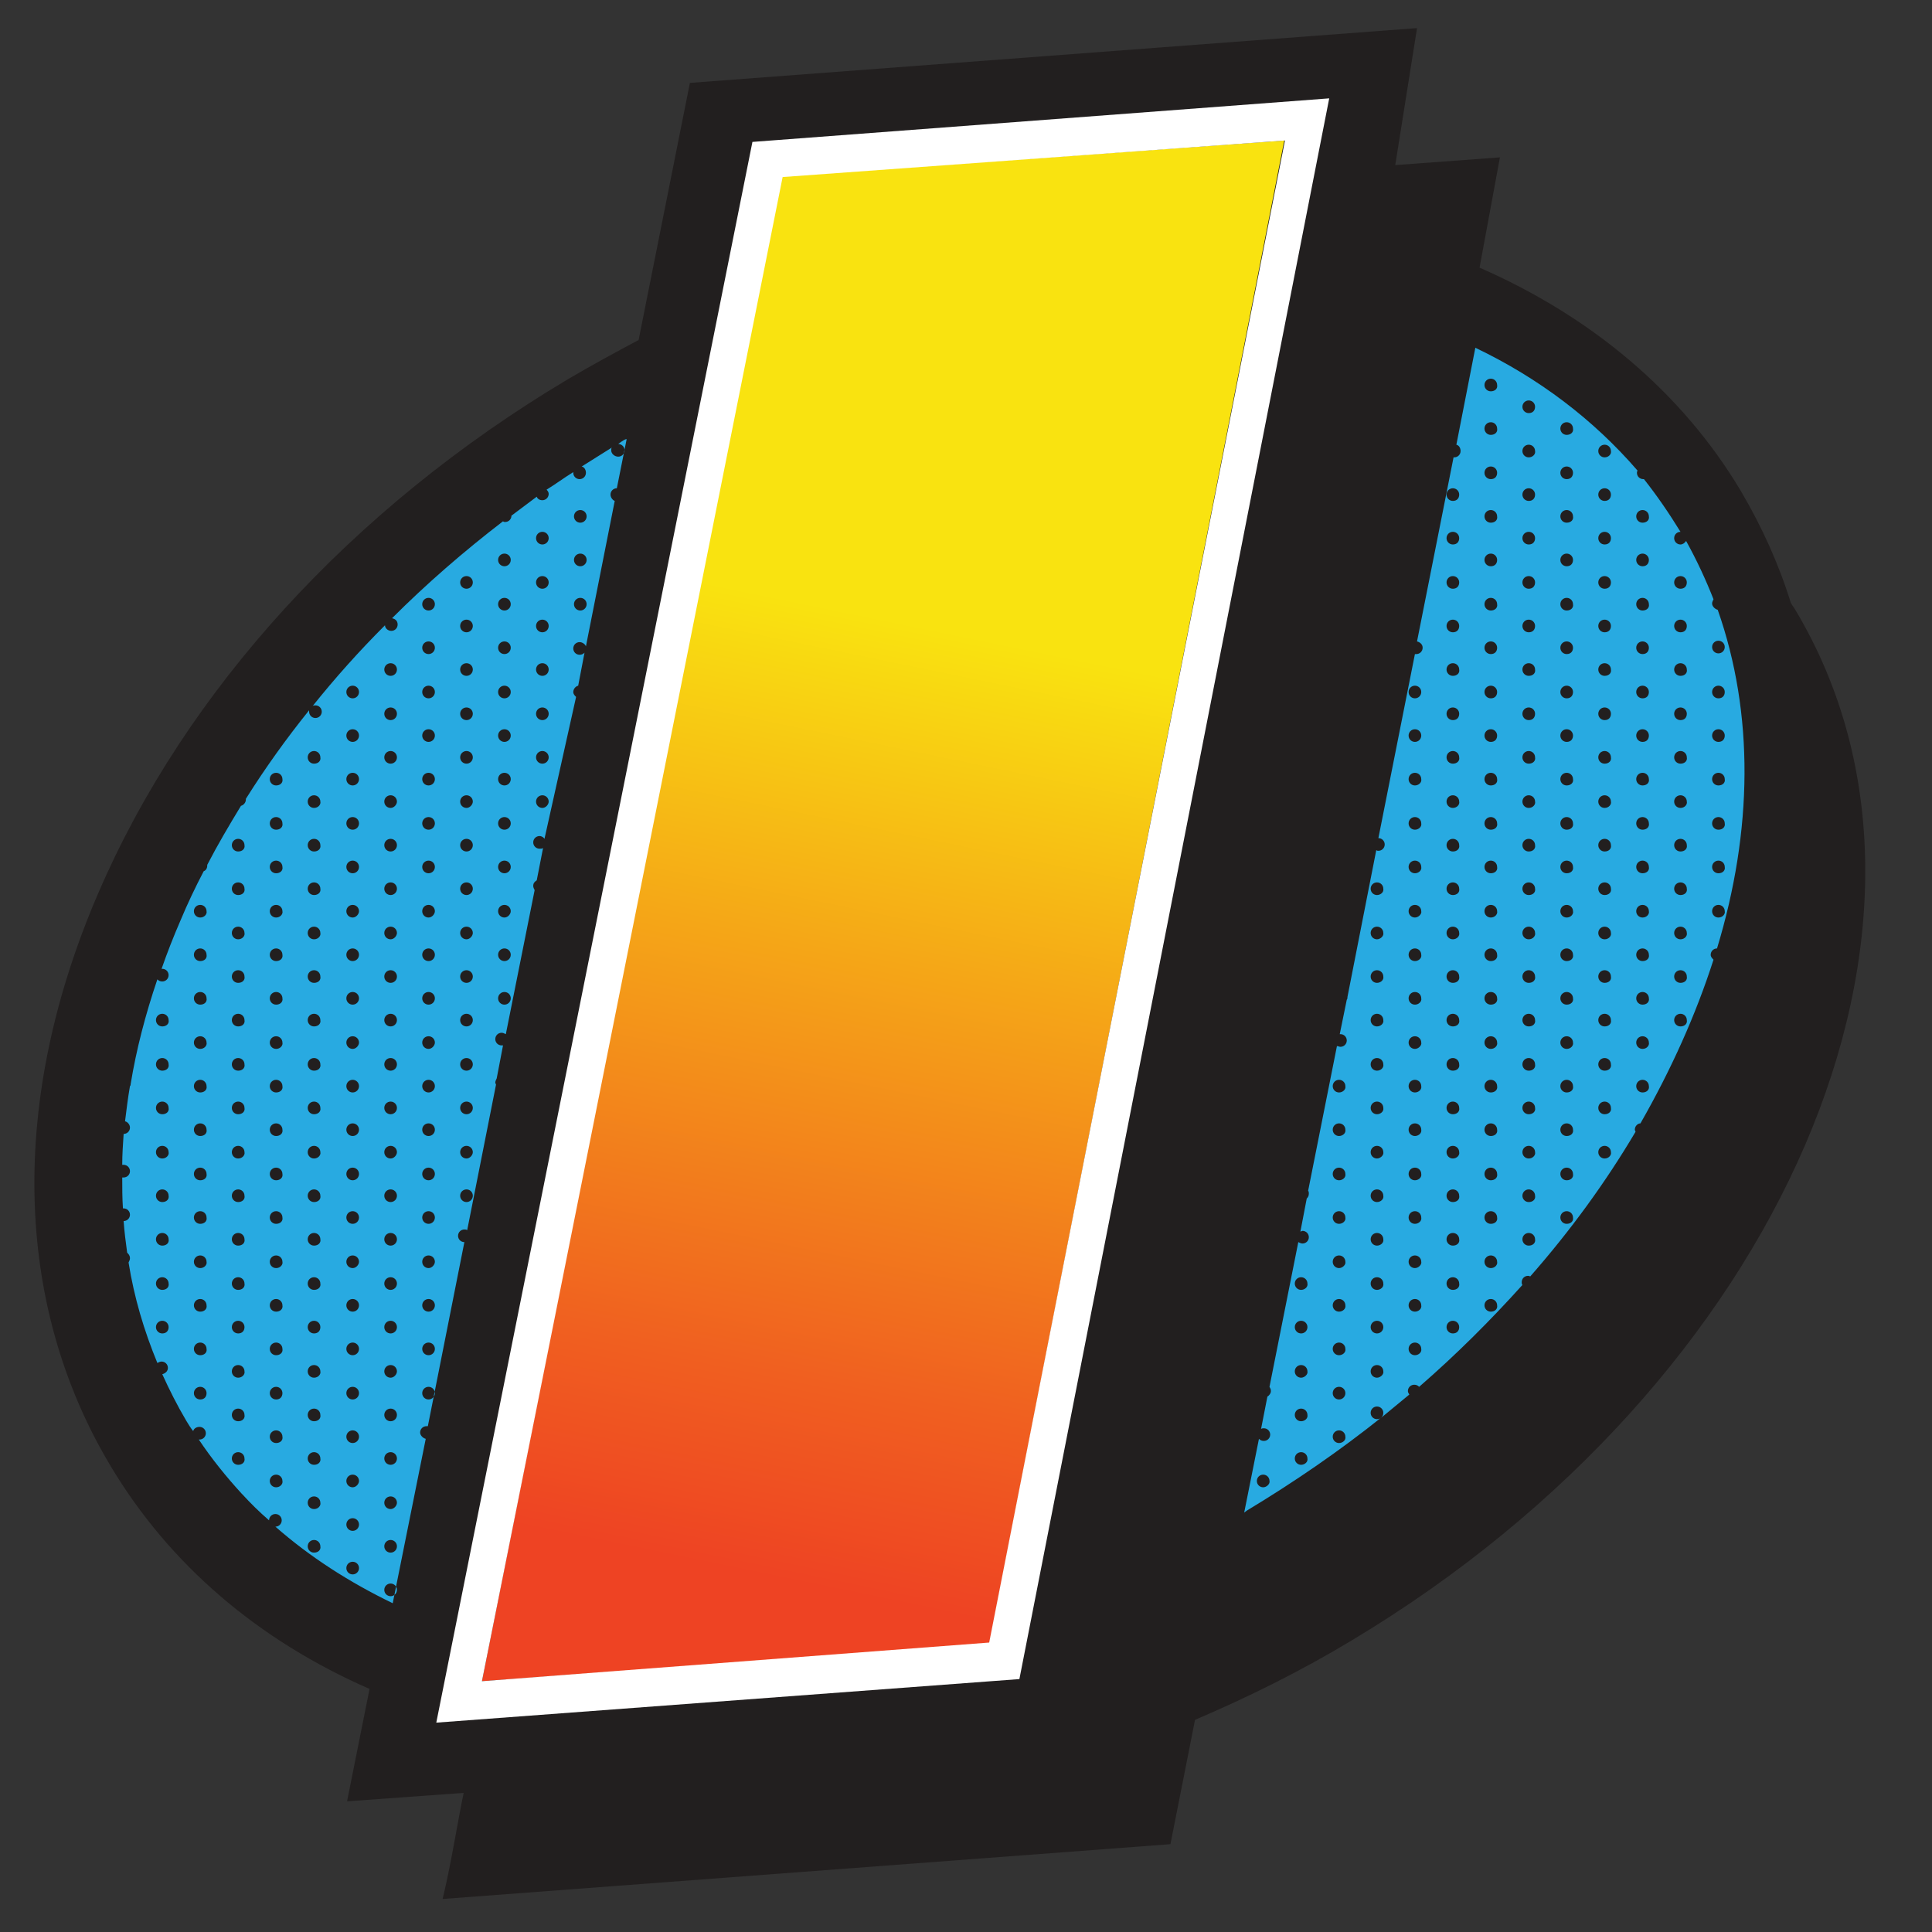 <?xml version="1.0" encoding="utf-8"?>
<!-- Generator: Adobe Illustrator 25.2.3, SVG Export Plug-In . SVG Version: 6.00 Build 0)  -->
<svg version="1.1" id="Layer_1" xmlns="http://www.w3.org/2000/svg" xmlns:xlink="http://www.w3.org/1999/xlink" x="0px" y="0px"
	 viewBox="0 0 275 275" style="enable-background:new 0 0 275 275;" xml:space="preserve">
<rect x="0" y="0" width="275" height="275" fill="#333333" stroke="none"/>
<style type="text/css">
	.st0{fill:#E82329;}
	.st1{fill:#221F1F;}
	.st2{fill:url(#SVGID_1_);}
	.st3{fill:#FFFFFF;}
	.st4{fill:#28AAE1;}
</style>
<g>
	<path class="st1" d="M255.6,86.9c-0.2-0.4-0.5-0.7-0.7-1.1c-1.7-5.5-4.1-10.8-7.1-15.9c-8.4-14.1-21.4-24.9-37.2-31.8l2.9-15.7
		l-14.9,1.1l3.1-19.5L98.2,11.8l-7.3,36.6c-3.4,1.8-6.7,3.6-10.1,5.6C50.1,72.3,26.4,98.3,14,127.1c-12.7,29.4-12.1,58.4,1.7,81.5
		c8.4,14.1,21.1,24.9,36.9,31.8l-3.2,16l16.6-1.2c-0.9,4.3-1.8,10.2-3,15.1l103.6-7.8l3.5-17.7c7.5-3.2,15-6.9,22.3-11.3
		C253.8,196.7,282,131.2,255.6,86.9z"/>
	<g>
		<linearGradient id="SVGID_1_" gradientUnits="userSpaceOnUse" x1="146.969" y1="28.131" x2="105.544" y2="229.422">
			<stop  offset="0.306" style="stop-color:#F9E310"/>
			<stop  offset="0.536" style="stop-color:#F5A717"/>
			<stop  offset="0.834" style="stop-color:#F05F20"/>
			<stop  offset="0.973" style="stop-color:#EE4323"/>
		</linearGradient>
		<path class="st2" d="M111.3,25.1C99,86.7,81,176.9,68.6,239.3l72.2-5.2c12.7-64.9,29.4-149.7,42-214.1L111.3,25.1z"/>
	</g>
	<path class="st3" d="M107.1,20.2l-45,225l83-6.2l44.1-225L107.1,20.2z M140.8,233.8c0,0-72.2,5.5-72.2,5.5
		c8.8-43.8,37.3-186.6,42.8-214.1l71.5-5.2C179.4,37.7,143.7,218.9,140.8,233.8z"/>
	<path class="st4" d="M244.5,86.8c-0.4-0.1-0.8-0.5-0.8-0.9c0-0.2,0.1-0.4,0.2-0.6c-1.1-2.8-2.4-5.6-3.9-8.3
		c-0.2,0.3-0.5,0.5-0.8,0.5c-0.5,0-0.9-0.4-0.9-0.9c0-0.5,0.4-0.9,0.9-0.9c0,0,0,0,0,0c-1.6-2.6-3.3-5.1-5.2-7.5c0,0-0.1,0-0.1,0
		c-0.5,0-0.9-0.4-0.9-0.9c0-0.1,0-0.2,0.1-0.3c-6.3-7.3-14.1-13.2-23.1-17.5l-2.7,13.8c0.4,0.1,0.6,0.5,0.6,0.9
		c0,0.5-0.4,0.9-0.9,0.9c0,0,0,0-0.1,0l-5.2,26.2c0.4,0.1,0.8,0.4,0.8,0.9c0,0.5-0.4,0.9-0.9,0.9c-0.1,0-0.1,0-0.2,0l-5.2,26.2
		c0.5,0,0.9,0.4,0.9,0.9c0,0.5-0.4,0.9-0.9,0.9c-0.1,0-0.2,0-0.3-0.1l-4.1,20.9c0,0,0,0,0,0c0,0.1,0,0.3-0.1,0.4l-1,4.9
		c0,0,0.1,0,0.1,0c0.5,0,0.9,0.4,0.9,0.9c0,0.5-0.4,0.9-0.9,0.9c-0.2,0-0.3-0.1-0.5-0.1l-4.1,20.6c0.1,0.1,0.1,0.2,0.1,0.4
		c0,0.3-0.1,0.5-0.3,0.7l-0.9,4.7c0.1,0,0.2-0.1,0.3-0.1c0.5,0,0.9,0.4,0.9,0.9c0,0.5-0.4,0.9-0.9,0.9c-0.2,0-0.4-0.1-0.6-0.2
		l-4.1,20.6c0.1,0.2,0.2,0.3,0.2,0.6c0,0.3-0.2,0.6-0.5,0.8l-0.9,4.6c0.1-0.1,0.3-0.1,0.4-0.1c0.5,0,0.9,0.4,0.9,0.9
		c0,0.5-0.4,0.9-0.9,0.9c-0.3,0-0.5-0.1-0.7-0.3l-2.1,10.5c0.1-0.1,0.3-0.2,0.4-0.3c6.8-4.1,13.2-8.5,19.2-13.3
		c-0.2,0.2-0.4,0.3-0.7,0.3c-0.5,0-0.9-0.4-0.9-0.9c0-0.5,0.4-0.9,0.9-0.9c0.5,0,0.9,0.4,0.9,0.9c0,0.3-0.1,0.5-0.3,0.7
		c1.3-1.1,2.7-2.2,4-3.3c-0.1-0.2-0.2-0.3-0.2-0.5c0-0.5,0.4-0.9,0.9-0.9c0.3,0,0.5,0.1,0.7,0.3c5.3-4.6,10.2-9.5,14.7-14.5
		c-0.1-0.1-0.1-0.3-0.1-0.4c0-0.5,0.4-0.9,0.9-0.9c0.1,0,0.2,0,0.3,0.1c5.8-6.6,10.8-13.5,15-20.6c0-0.1-0.1-0.2-0.1-0.3
		c0-0.5,0.4-0.9,0.8-0.9c4.4-7.7,7.9-15.5,10.4-23.3c-0.2-0.2-0.4-0.4-0.4-0.7c0-0.5,0.4-0.9,0.9-0.9
		C249.5,118.2,249.7,101.6,244.5,86.8z M179.8,211.7c-0.5,0-0.9-0.4-0.9-0.9c0-0.5,0.4-0.9,0.9-0.9c0.5,0,0.9,0.4,0.9,0.9
		C180.8,211.2,180.3,211.7,179.8,211.7z M185.2,208.5c-0.5,0-0.9-0.4-0.9-0.9c0-0.5,0.4-0.9,0.9-0.9c0.5,0,0.9,0.4,0.9,0.9
		C186.2,208.1,185.7,208.5,185.2,208.5z M185.2,202.3c-0.5,0-0.9-0.4-0.9-0.9c0-0.5,0.4-0.9,0.9-0.9c0.5,0,0.9,0.4,0.9,0.9
		C186.2,201.9,185.7,202.3,185.2,202.3z M185.2,196.1c-0.5,0-0.9-0.4-0.9-0.9c0-0.5,0.4-0.9,0.9-0.9c0.5,0,0.9,0.4,0.9,0.9
		C186.2,195.6,185.7,196.1,185.2,196.1z M185.2,189.8c-0.5,0-0.9-0.4-0.9-0.9s0.4-0.9,0.9-0.9c0.5,0,0.9,0.4,0.9,0.9
		S185.7,189.8,185.2,189.8z M185.2,183.6c-0.5,0-0.9-0.4-0.9-0.9c0-0.5,0.4-0.9,0.9-0.9c0.5,0,0.9,0.4,0.9,0.9
		C186.2,183.2,185.7,183.6,185.2,183.6z M190.6,205.4c-0.5,0-0.9-0.4-0.9-0.9c0-0.5,0.4-0.9,0.9-0.9c0.5,0,0.9,0.4,0.9,0.9
		C191.6,205,191.1,205.4,190.6,205.4z M190.6,199.2c-0.5,0-0.9-0.4-0.9-0.9s0.4-0.9,0.9-0.9c0.5,0,0.9,0.4,0.9,0.9
		S191.1,199.2,190.6,199.2z M190.6,192.9c-0.5,0-0.9-0.4-0.9-0.9c0-0.5,0.4-0.9,0.9-0.9c0.5,0,0.9,0.4,0.9,0.9
		C191.6,192.5,191.1,192.9,190.6,192.9z M190.6,186.7c-0.5,0-0.9-0.4-0.9-0.9c0-0.5,0.4-0.9,0.9-0.9c0.5,0,0.9,0.4,0.9,0.9
		C191.6,186.3,191.1,186.7,190.6,186.7z M190.6,180.5c-0.5,0-0.9-0.4-0.9-0.9c0-0.5,0.4-0.9,0.9-0.9c0.5,0,0.9,0.4,0.9,0.9
		C191.6,180,191.1,180.5,190.6,180.5z M190.6,174.2c-0.5,0-0.9-0.4-0.9-0.9c0-0.5,0.4-0.9,0.9-0.9c0.5,0,0.9,0.4,0.9,0.9
		C191.6,173.8,191.1,174.2,190.6,174.2z M190.6,168c-0.5,0-0.9-0.4-0.9-0.9c0-0.5,0.4-0.9,0.9-0.9c0.5,0,0.9,0.4,0.9,0.9
		C191.6,167.6,191.1,168,190.6,168z M190.6,161.7c-0.5,0-0.9-0.4-0.9-0.9c0-0.5,0.4-0.9,0.9-0.9c0.5,0,0.9,0.4,0.9,0.9
		C191.6,161.3,191.1,161.7,190.6,161.7z M190.6,155.5c-0.5,0-0.9-0.4-0.9-0.9c0-0.5,0.4-0.9,0.9-0.9c0.5,0,0.9,0.4,0.9,0.9
		C191.6,155.1,191.1,155.5,190.6,155.5z M196,196.1c-0.5,0-0.9-0.4-0.9-0.9c0-0.5,0.4-0.9,0.9-0.9c0.5,0,0.9,0.4,0.9,0.9
		C197,195.6,196.5,196.1,196,196.1z M196,189.8c-0.5,0-0.9-0.4-0.9-0.9s0.4-0.9,0.9-0.9c0.5,0,0.9,0.4,0.9,0.9
		S196.5,189.8,196,189.8z M196,183.6c-0.5,0-0.9-0.4-0.9-0.9c0-0.5,0.4-0.9,0.9-0.9c0.5,0,0.9,0.4,0.9,0.9
		C197,183.2,196.5,183.6,196,183.6z M196,177.3c-0.5,0-0.9-0.4-0.9-0.9c0-0.5,0.4-0.9,0.9-0.9c0.5,0,0.9,0.4,0.9,0.9
		C197,176.9,196.5,177.3,196,177.3z M196,171.1c-0.5,0-0.9-0.4-0.9-0.9c0-0.5,0.4-0.9,0.9-0.9c0.5,0,0.9,0.4,0.9,0.9
		C197,170.7,196.5,171.1,196,171.1z M196,164.9c-0.5,0-0.9-0.4-0.9-0.9c0-0.5,0.4-0.9,0.9-0.9c0.5,0,0.9,0.4,0.9,0.9
		C197,164.4,196.5,164.9,196,164.9z M196,158.6c-0.5,0-0.9-0.4-0.9-0.9c0-0.5,0.4-0.9,0.9-0.9c0.5,0,0.9,0.4,0.9,0.9
		C197,158.2,196.5,158.6,196,158.6z M196,152.4c-0.5,0-0.9-0.4-0.9-0.9c0-0.5,0.4-0.9,0.9-0.9c0.5,0,0.9,0.4,0.9,0.9
		C197,152,196.5,152.4,196,152.4z M196,146.1c-0.5,0-0.9-0.4-0.9-0.9c0-0.5,0.4-0.9,0.9-0.9c0.5,0,0.9,0.4,0.9,0.9
		C197,145.7,196.5,146.1,196,146.1z M196,139.9c-0.5,0-0.9-0.4-0.9-0.9c0-0.5,0.4-0.9,0.9-0.9c0.5,0,0.9,0.4,0.9,0.9
		C197,139.5,196.5,139.9,196,139.9z M196,133.7c-0.5,0-0.9-0.4-0.9-0.9c0-0.5,0.4-0.9,0.9-0.9c0.5,0,0.9,0.4,0.9,0.9
		C197,133.2,196.5,133.7,196,133.7z M196,127.4c-0.5,0-0.9-0.4-0.9-0.9c0-0.5,0.4-0.9,0.9-0.9c0.5,0,0.9,0.4,0.9,0.9
		C197,127,196.5,127.4,196,127.4z M201.4,192.9c-0.5,0-0.9-0.4-0.9-0.9c0-0.5,0.4-0.9,0.9-0.9c0.5,0,0.9,0.4,0.9,0.9
		C202.4,192.5,201.9,192.9,201.4,192.9z M201.4,186.7c-0.5,0-0.9-0.4-0.9-0.9c0-0.5,0.4-0.9,0.9-0.9c0.5,0,0.9,0.4,0.9,0.9
		C202.4,186.3,201.9,186.7,201.4,186.7z M201.4,180.5c-0.5,0-0.9-0.4-0.9-0.9c0-0.5,0.4-0.9,0.9-0.9c0.5,0,0.9,0.4,0.9,0.9
		C202.4,180,201.9,180.5,201.4,180.5z M201.4,174.2c-0.5,0-0.9-0.4-0.9-0.9c0-0.5,0.4-0.9,0.9-0.9c0.5,0,0.9,0.4,0.9,0.9
		C202.4,173.8,201.9,174.2,201.4,174.2z M201.4,168c-0.5,0-0.9-0.4-0.9-0.9c0-0.5,0.4-0.9,0.9-0.9c0.5,0,0.9,0.4,0.9,0.9
		C202.4,167.6,201.9,168,201.4,168z M201.4,161.7c-0.5,0-0.9-0.4-0.9-0.9c0-0.5,0.4-0.9,0.9-0.9c0.5,0,0.9,0.4,0.9,0.9
		C202.4,161.3,201.9,161.7,201.4,161.7z M201.4,155.5c-0.5,0-0.9-0.4-0.9-0.9c0-0.5,0.4-0.9,0.9-0.9c0.5,0,0.9,0.4,0.9,0.9
		C202.4,155.1,201.9,155.5,201.4,155.5z M201.4,149.3c-0.5,0-0.9-0.4-0.9-0.9c0-0.5,0.4-0.9,0.9-0.9c0.5,0,0.9,0.4,0.9,0.9
		C202.4,148.8,201.9,149.3,201.4,149.3z M201.4,143c-0.5,0-0.9-0.4-0.9-0.9c0-0.5,0.4-0.9,0.9-0.9c0.5,0,0.9,0.4,0.9,0.9
		C202.4,142.6,201.9,143,201.4,143z M201.4,136.8c-0.5,0-0.9-0.4-0.9-0.9c0-0.5,0.4-0.9,0.9-0.9c0.5,0,0.9,0.4,0.9,0.9
		C202.4,136.4,201.9,136.8,201.4,136.8z M201.4,130.6c-0.5,0-0.9-0.4-0.9-0.9c0-0.5,0.4-0.9,0.9-0.9c0.5,0,0.9,0.4,0.9,0.9
		C202.4,130.1,201.9,130.6,201.4,130.6z M201.4,124.3c-0.5,0-0.9-0.4-0.9-0.9c0-0.5,0.4-0.9,0.9-0.9c0.5,0,0.9,0.4,0.9,0.9
		C202.4,123.9,201.9,124.3,201.4,124.3z M201.4,118.1c-0.5,0-0.9-0.4-0.9-0.9c0-0.5,0.4-0.9,0.9-0.9c0.5,0,0.9,0.4,0.9,0.9
		C202.4,117.7,201.9,118.1,201.4,118.1z M201.4,111.8c-0.5,0-0.9-0.4-0.9-0.9c0-0.5,0.4-0.9,0.9-0.9c0.5,0,0.9,0.4,0.9,0.9
		C202.4,111.4,201.9,111.8,201.4,111.8z M201.4,105.6c-0.5,0-0.9-0.4-0.9-0.9s0.4-0.9,0.9-0.9c0.5,0,0.9,0.4,0.9,0.9
		S201.9,105.6,201.4,105.6z M201.4,99.4c-0.5,0-0.9-0.4-0.9-0.9s0.4-0.9,0.9-0.9c0.5,0,0.9,0.4,0.9,0.9S201.9,99.4,201.4,99.4z
		 M206.8,189.8c-0.5,0-0.9-0.4-0.9-0.9s0.4-0.9,0.9-0.9c0.5,0,0.9,0.4,0.9,0.9S207.4,189.8,206.8,189.8z M206.8,183.6
		c-0.5,0-0.9-0.4-0.9-0.9c0-0.5,0.4-0.9,0.9-0.9c0.5,0,0.9,0.4,0.9,0.9C207.8,183.2,207.4,183.6,206.8,183.6z M206.8,177.3
		c-0.5,0-0.9-0.4-0.9-0.9c0-0.5,0.4-0.9,0.9-0.9c0.5,0,0.9,0.4,0.9,0.9C207.8,176.9,207.4,177.3,206.8,177.3z M206.8,171.1
		c-0.5,0-0.9-0.4-0.9-0.9c0-0.5,0.4-0.9,0.9-0.9c0.5,0,0.9,0.4,0.9,0.9C207.8,170.7,207.4,171.1,206.8,171.1z M206.8,164.9
		c-0.5,0-0.9-0.4-0.9-0.9c0-0.5,0.4-0.9,0.9-0.9c0.5,0,0.9,0.4,0.9,0.9C207.8,164.4,207.4,164.9,206.8,164.9z M206.8,158.6
		c-0.5,0-0.9-0.4-0.9-0.9c0-0.5,0.4-0.9,0.9-0.9c0.5,0,0.9,0.4,0.9,0.9C207.8,158.2,207.4,158.6,206.8,158.6z M206.8,152.4
		c-0.5,0-0.9-0.4-0.9-0.9c0-0.5,0.4-0.9,0.9-0.9c0.5,0,0.9,0.4,0.9,0.9C207.8,152,207.4,152.4,206.8,152.4z M206.8,146.1
		c-0.5,0-0.9-0.4-0.9-0.9c0-0.5,0.4-0.9,0.9-0.9c0.5,0,0.9,0.4,0.9,0.9C207.8,145.7,207.4,146.1,206.8,146.1z M206.8,139.9
		c-0.5,0-0.9-0.4-0.9-0.9c0-0.5,0.4-0.9,0.9-0.9c0.5,0,0.9,0.4,0.9,0.9C207.8,139.5,207.4,139.9,206.8,139.9z M206.8,133.7
		c-0.5,0-0.9-0.4-0.9-0.9c0-0.5,0.4-0.9,0.9-0.9c0.5,0,0.9,0.4,0.9,0.9C207.8,133.2,207.4,133.7,206.8,133.7z M206.8,127.4
		c-0.5,0-0.9-0.4-0.9-0.9c0-0.5,0.4-0.9,0.9-0.9c0.5,0,0.9,0.4,0.9,0.9C207.8,127,207.4,127.4,206.8,127.4z M206.8,121.2
		c-0.5,0-0.9-0.4-0.9-0.9c0-0.5,0.4-0.9,0.9-0.9c0.5,0,0.9,0.4,0.9,0.9C207.8,120.8,207.4,121.2,206.8,121.2z M206.8,115
		c-0.5,0-0.9-0.4-0.9-0.9c0-0.5,0.4-0.9,0.9-0.9c0.5,0,0.9,0.4,0.9,0.9C207.8,114.5,207.4,115,206.8,115z M206.8,108.7
		c-0.5,0-0.9-0.4-0.9-0.9c0-0.5,0.4-0.9,0.9-0.9c0.5,0,0.9,0.4,0.9,0.9C207.8,108.3,207.4,108.7,206.8,108.7z M206.8,102.5
		c-0.5,0-0.9-0.4-0.9-0.9s0.4-0.9,0.9-0.9c0.5,0,0.9,0.4,0.9,0.9S207.4,102.5,206.8,102.5z M206.8,96.2c-0.5,0-0.9-0.4-0.9-0.9
		c0-0.5,0.4-0.9,0.9-0.9c0.5,0,0.9,0.4,0.9,0.9C207.8,95.8,207.4,96.2,206.8,96.2z M206.8,90c-0.5,0-0.9-0.4-0.9-0.9
		s0.4-0.9,0.9-0.9c0.5,0,0.9,0.4,0.9,0.9S207.4,90,206.8,90z M206.8,83.8c-0.5,0-0.9-0.4-0.9-0.9s0.4-0.9,0.9-0.9
		c0.5,0,0.9,0.4,0.9,0.9S207.4,83.8,206.8,83.8z M206.8,77.5c-0.5,0-0.9-0.4-0.9-0.9s0.4-0.9,0.9-0.9c0.5,0,0.9,0.4,0.9,0.9
		S207.4,77.5,206.8,77.5z M206.8,71.3c-0.5,0-0.9-0.4-0.9-0.9s0.4-0.9,0.9-0.9c0.5,0,0.9,0.4,0.9,0.9S207.4,71.3,206.8,71.3z
		 M212.2,186.7c-0.5,0-0.9-0.4-0.9-0.9c0-0.5,0.4-0.9,0.9-0.9c0.5,0,0.9,0.4,0.9,0.9C213.2,186.3,212.8,186.7,212.2,186.7z
		 M212.2,180.5c-0.5,0-0.9-0.4-0.9-0.9c0-0.5,0.4-0.9,0.9-0.9c0.5,0,0.9,0.4,0.9,0.9C213.2,180,212.8,180.5,212.2,180.5z
		 M212.2,174.2c-0.5,0-0.9-0.4-0.9-0.9c0-0.5,0.4-0.9,0.9-0.9c0.5,0,0.9,0.4,0.9,0.9C213.2,173.8,212.8,174.2,212.2,174.2z
		 M212.2,168c-0.5,0-0.9-0.4-0.9-0.9c0-0.5,0.4-0.9,0.9-0.9c0.5,0,0.9,0.4,0.9,0.9C213.2,167.6,212.8,168,212.2,168z M212.2,161.7
		c-0.5,0-0.9-0.4-0.9-0.9c0-0.5,0.4-0.9,0.9-0.9c0.5,0,0.9,0.4,0.9,0.9C213.2,161.3,212.8,161.7,212.2,161.7z M212.2,155.5
		c-0.5,0-0.9-0.4-0.9-0.9c0-0.5,0.4-0.9,0.9-0.9c0.5,0,0.9,0.4,0.9,0.9C213.2,155.1,212.8,155.5,212.2,155.5z M212.2,149.3
		c-0.5,0-0.9-0.4-0.9-0.9c0-0.5,0.4-0.9,0.9-0.9c0.5,0,0.9,0.4,0.9,0.9C213.2,148.8,212.8,149.3,212.2,149.3z M212.2,143
		c-0.5,0-0.9-0.4-0.9-0.9c0-0.5,0.4-0.9,0.9-0.9c0.5,0,0.9,0.4,0.9,0.9C213.2,142.6,212.8,143,212.2,143z M212.2,136.8
		c-0.5,0-0.9-0.4-0.9-0.9c0-0.5,0.4-0.9,0.9-0.9c0.5,0,0.9,0.4,0.9,0.9C213.2,136.4,212.8,136.8,212.2,136.8z M212.2,130.6
		c-0.5,0-0.9-0.4-0.9-0.9c0-0.5,0.4-0.9,0.9-0.9c0.5,0,0.9,0.4,0.9,0.9C213.2,130.1,212.8,130.6,212.2,130.6z M212.2,124.3
		c-0.5,0-0.9-0.4-0.9-0.9c0-0.5,0.4-0.9,0.9-0.9c0.5,0,0.9,0.4,0.9,0.9C213.2,123.9,212.8,124.3,212.2,124.3z M212.2,118.1
		c-0.5,0-0.9-0.4-0.9-0.9c0-0.5,0.4-0.9,0.9-0.9c0.5,0,0.9,0.4,0.9,0.9C213.2,117.7,212.8,118.1,212.2,118.1z M212.2,111.8
		c-0.5,0-0.9-0.4-0.9-0.9c0-0.5,0.4-0.9,0.9-0.9c0.5,0,0.9,0.4,0.9,0.9C213.2,111.4,212.8,111.8,212.2,111.8z M212.2,105.6
		c-0.5,0-0.9-0.4-0.9-0.9s0.4-0.9,0.9-0.9c0.5,0,0.9,0.4,0.9,0.9S212.8,105.6,212.2,105.6z M212.2,99.4c-0.5,0-0.9-0.4-0.9-0.9
		s0.4-0.9,0.9-0.9c0.5,0,0.9,0.4,0.9,0.9S212.8,99.4,212.2,99.4z M212.2,93.1c-0.5,0-0.9-0.4-0.9-0.9s0.4-0.9,0.9-0.9
		c0.5,0,0.9,0.4,0.9,0.9S212.8,93.1,212.2,93.1z M212.2,86.9c-0.5,0-0.9-0.4-0.9-0.9c0-0.5,0.4-0.9,0.9-0.9c0.5,0,0.9,0.4,0.9,0.9
		C213.2,86.5,212.8,86.9,212.2,86.9z M212.2,80.6c-0.5,0-0.9-0.4-0.9-0.9s0.4-0.9,0.9-0.9c0.5,0,0.9,0.4,0.9,0.9
		S212.8,80.6,212.2,80.6z M212.2,74.4c-0.5,0-0.9-0.4-0.9-0.9c0-0.5,0.4-0.9,0.9-0.9c0.5,0,0.9,0.4,0.9,0.9
		C213.2,74,212.8,74.4,212.2,74.4z M212.2,68.2c-0.5,0-0.9-0.4-0.9-0.9s0.4-0.9,0.9-0.9c0.5,0,0.9,0.4,0.9,0.9
		S212.8,68.2,212.2,68.2z M212.2,61.9c-0.5,0-0.9-0.4-0.9-0.9c0-0.5,0.4-0.9,0.9-0.9c0.5,0,0.9,0.4,0.9,0.9
		C213.2,61.5,212.8,61.9,212.2,61.9z M212.2,55.7c-0.5,0-0.9-0.4-0.9-0.9c0-0.5,0.4-0.9,0.9-0.9c0.5,0,0.9,0.4,0.9,0.9
		C213.2,55.3,212.8,55.7,212.2,55.7z M217.6,177.3c-0.5,0-0.9-0.4-0.9-0.9c0-0.5,0.4-0.9,0.9-0.9c0.5,0,0.9,0.4,0.9,0.9
		C218.6,176.9,218.2,177.3,217.6,177.3z M217.6,171.1c-0.5,0-0.9-0.4-0.9-0.9c0-0.5,0.4-0.9,0.9-0.9c0.5,0,0.9,0.4,0.9,0.9
		C218.6,170.7,218.2,171.1,217.6,171.1z M217.6,164.9c-0.5,0-0.9-0.4-0.9-0.9c0-0.5,0.4-0.9,0.9-0.9c0.5,0,0.9,0.4,0.9,0.9
		C218.6,164.4,218.2,164.9,217.6,164.9z M217.6,158.6c-0.5,0-0.9-0.4-0.9-0.9c0-0.5,0.4-0.9,0.9-0.9c0.5,0,0.9,0.4,0.9,0.9
		C218.6,158.2,218.2,158.6,217.6,158.6z M217.6,152.4c-0.5,0-0.9-0.4-0.9-0.9c0-0.5,0.4-0.9,0.9-0.9c0.5,0,0.9,0.4,0.9,0.9
		C218.6,152,218.2,152.4,217.6,152.4z M217.6,146.1c-0.5,0-0.9-0.4-0.9-0.9c0-0.5,0.4-0.9,0.9-0.9c0.5,0,0.9,0.4,0.9,0.9
		C218.6,145.7,218.2,146.1,217.6,146.1z M217.6,139.9c-0.5,0-0.9-0.4-0.9-0.9c0-0.5,0.4-0.9,0.9-0.9c0.5,0,0.9,0.4,0.9,0.9
		C218.6,139.5,218.2,139.9,217.6,139.9z M217.6,133.7c-0.5,0-0.9-0.4-0.9-0.9c0-0.5,0.4-0.9,0.9-0.9c0.5,0,0.9,0.4,0.9,0.9
		C218.6,133.2,218.2,133.7,217.6,133.7z M217.6,127.4c-0.5,0-0.9-0.4-0.9-0.9c0-0.5,0.4-0.9,0.9-0.9c0.5,0,0.9,0.4,0.9,0.9
		C218.6,127,218.2,127.4,217.6,127.4z M217.6,121.2c-0.5,0-0.9-0.4-0.9-0.9c0-0.5,0.4-0.9,0.9-0.9c0.5,0,0.9,0.4,0.9,0.9
		C218.6,120.8,218.2,121.2,217.6,121.2z M217.6,115c-0.5,0-0.9-0.4-0.9-0.9c0-0.5,0.4-0.9,0.9-0.9c0.5,0,0.9,0.4,0.9,0.9
		C218.6,114.5,218.2,115,217.6,115z M217.6,108.7c-0.5,0-0.9-0.4-0.9-0.9c0-0.5,0.4-0.9,0.9-0.9c0.5,0,0.9,0.4,0.9,0.9
		C218.6,108.3,218.2,108.7,217.6,108.7z M217.6,102.5c-0.5,0-0.9-0.4-0.9-0.9s0.4-0.9,0.9-0.9c0.5,0,0.9,0.4,0.9,0.9
		S218.2,102.5,217.6,102.5z M217.6,96.2c-0.5,0-0.9-0.4-0.9-0.9c0-0.5,0.4-0.9,0.9-0.9c0.5,0,0.9,0.4,0.9,0.9
		C218.6,95.8,218.2,96.2,217.6,96.2z M217.6,90c-0.5,0-0.9-0.4-0.9-0.9s0.4-0.9,0.9-0.9c0.5,0,0.9,0.4,0.9,0.9S218.2,90,217.6,90z
		 M217.6,83.8c-0.5,0-0.9-0.4-0.9-0.9s0.4-0.9,0.9-0.9c0.5,0,0.9,0.4,0.9,0.9S218.2,83.8,217.6,83.8z M217.6,77.5
		c-0.5,0-0.9-0.4-0.9-0.9s0.4-0.9,0.9-0.9c0.5,0,0.9,0.4,0.9,0.9S218.2,77.5,217.6,77.5z M217.6,71.3c-0.5,0-0.9-0.4-0.9-0.9
		s0.4-0.9,0.9-0.9c0.5,0,0.9,0.4,0.9,0.9S218.2,71.3,217.6,71.3z M217.6,65.1c-0.5,0-0.9-0.4-0.9-0.9c0-0.5,0.4-0.9,0.9-0.9
		c0.5,0,0.9,0.4,0.9,0.9C218.6,64.6,218.2,65.1,217.6,65.1z M217.6,58.8c-0.5,0-0.9-0.4-0.9-0.9s0.4-0.9,0.9-0.9
		c0.5,0,0.9,0.4,0.9,0.9S218.2,58.8,217.6,58.8z M223,174.2c-0.5,0-0.9-0.4-0.9-0.9c0-0.5,0.4-0.9,0.9-0.9c0.5,0,0.9,0.4,0.9,0.9
		C224,173.8,223.6,174.2,223,174.2z M223,168c-0.5,0-0.9-0.4-0.9-0.9c0-0.5,0.4-0.9,0.9-0.9c0.5,0,0.9,0.4,0.9,0.9
		C224,167.6,223.6,168,223,168z M223,161.7c-0.5,0-0.9-0.4-0.9-0.9c0-0.5,0.4-0.9,0.9-0.9c0.5,0,0.9,0.4,0.9,0.9
		C224,161.3,223.6,161.7,223,161.7z M223,155.5c-0.5,0-0.9-0.4-0.9-0.9c0-0.5,0.4-0.9,0.9-0.9c0.5,0,0.9,0.4,0.9,0.9
		C224,155.1,223.6,155.5,223,155.5z M223,149.3c-0.5,0-0.9-0.4-0.9-0.9c0-0.5,0.4-0.9,0.9-0.9c0.5,0,0.9,0.4,0.9,0.9
		C224,148.8,223.6,149.3,223,149.3z M223,143c-0.5,0-0.9-0.4-0.9-0.9c0-0.5,0.4-0.9,0.9-0.9c0.5,0,0.9,0.4,0.9,0.9
		C224,142.6,223.6,143,223,143z M223,136.8c-0.5,0-0.9-0.4-0.9-0.9c0-0.5,0.4-0.9,0.9-0.9c0.5,0,0.9,0.4,0.9,0.9
		C224,136.4,223.6,136.8,223,136.8z M223,130.6c-0.5,0-0.9-0.4-0.9-0.9c0-0.5,0.4-0.9,0.9-0.9c0.5,0,0.9,0.4,0.9,0.9
		C224,130.1,223.6,130.6,223,130.6z M223,124.3c-0.5,0-0.9-0.4-0.9-0.9c0-0.5,0.4-0.9,0.9-0.9c0.5,0,0.9,0.4,0.9,0.9
		C224,123.9,223.6,124.3,223,124.3z M223,118.1c-0.5,0-0.9-0.4-0.9-0.9c0-0.5,0.4-0.9,0.9-0.9c0.5,0,0.9,0.4,0.9,0.9
		C224,117.7,223.6,118.1,223,118.1z M223,111.8c-0.5,0-0.9-0.4-0.9-0.9c0-0.5,0.4-0.9,0.9-0.9c0.5,0,0.9,0.4,0.9,0.9
		C224,111.4,223.6,111.8,223,111.8z M223,105.6c-0.5,0-0.9-0.4-0.9-0.9s0.4-0.9,0.9-0.9c0.5,0,0.9,0.4,0.9,0.9
		S223.6,105.6,223,105.6z M223,99.4c-0.5,0-0.9-0.4-0.9-0.9s0.4-0.9,0.9-0.9c0.5,0,0.9,0.4,0.9,0.9S223.6,99.4,223,99.4z M223,93.1
		c-0.5,0-0.9-0.4-0.9-0.9s0.4-0.9,0.9-0.9c0.5,0,0.9,0.4,0.9,0.9S223.6,93.1,223,93.1z M223,86.9c-0.5,0-0.9-0.4-0.9-0.9
		c0-0.5,0.4-0.9,0.9-0.9c0.5,0,0.9,0.4,0.9,0.9C224,86.5,223.6,86.9,223,86.9z M223,80.6c-0.5,0-0.9-0.4-0.9-0.9s0.4-0.9,0.9-0.9
		c0.5,0,0.9,0.4,0.9,0.9S223.6,80.6,223,80.6z M223,74.4c-0.5,0-0.9-0.4-0.9-0.9c0-0.5,0.4-0.9,0.9-0.9c0.5,0,0.9,0.4,0.9,0.9
		C224,74,223.6,74.4,223,74.4z M223,68.2c-0.5,0-0.9-0.4-0.9-0.9s0.4-0.9,0.9-0.9c0.5,0,0.9,0.4,0.9,0.9S223.6,68.2,223,68.2z
		 M223,61.9c-0.5,0-0.9-0.4-0.9-0.9c0-0.5,0.4-0.9,0.9-0.9c0.5,0,0.9,0.4,0.9,0.9C224,61.5,223.6,61.9,223,61.9z M228.4,164.9
		c-0.5,0-0.9-0.4-0.9-0.9c0-0.5,0.4-0.9,0.9-0.9c0.5,0,0.9,0.4,0.9,0.9C229.4,164.4,229,164.9,228.4,164.9z M228.4,158.6
		c-0.5,0-0.9-0.4-0.9-0.9c0-0.5,0.4-0.9,0.9-0.9c0.5,0,0.9,0.4,0.9,0.9C229.4,158.2,229,158.6,228.4,158.6z M228.4,152.4
		c-0.5,0-0.9-0.4-0.9-0.9c0-0.5,0.4-0.9,0.9-0.9c0.5,0,0.9,0.4,0.9,0.9C229.4,152,229,152.4,228.4,152.4z M228.4,146.1
		c-0.5,0-0.9-0.4-0.9-0.9c0-0.5,0.4-0.9,0.9-0.9c0.5,0,0.9,0.4,0.9,0.9C229.4,145.7,229,146.1,228.4,146.1z M228.4,139.9
		c-0.5,0-0.9-0.4-0.9-0.9c0-0.5,0.4-0.9,0.9-0.9c0.5,0,0.9,0.4,0.9,0.9C229.4,139.5,229,139.9,228.4,139.9z M228.4,133.7
		c-0.5,0-0.9-0.4-0.9-0.9c0-0.5,0.4-0.9,0.9-0.9c0.5,0,0.9,0.4,0.9,0.9C229.4,133.2,229,133.7,228.4,133.7z M228.4,127.4
		c-0.5,0-0.9-0.4-0.9-0.9c0-0.5,0.4-0.9,0.9-0.9c0.5,0,0.9,0.4,0.9,0.9C229.4,127,229,127.4,228.4,127.4z M228.4,121.2
		c-0.5,0-0.9-0.4-0.9-0.9c0-0.5,0.4-0.9,0.9-0.9c0.5,0,0.9,0.4,0.9,0.9C229.4,120.8,229,121.2,228.4,121.2z M228.4,115
		c-0.5,0-0.9-0.4-0.9-0.9c0-0.5,0.4-0.9,0.9-0.9c0.5,0,0.9,0.4,0.9,0.9C229.4,114.5,229,115,228.4,115z M228.4,108.7
		c-0.5,0-0.9-0.4-0.9-0.9c0-0.5,0.4-0.9,0.9-0.9c0.5,0,0.9,0.4,0.9,0.9C229.4,108.3,229,108.7,228.4,108.7z M228.4,102.5
		c-0.5,0-0.9-0.4-0.9-0.9s0.4-0.9,0.9-0.9c0.5,0,0.9,0.4,0.9,0.9S229,102.5,228.4,102.5z M228.4,96.2c-0.5,0-0.9-0.4-0.9-0.9
		c0-0.5,0.4-0.9,0.9-0.9c0.5,0,0.9,0.4,0.9,0.9C229.4,95.8,229,96.2,228.4,96.2z M228.4,90c-0.5,0-0.9-0.4-0.9-0.9s0.4-0.9,0.9-0.9
		c0.5,0,0.9,0.4,0.9,0.9S229,90,228.4,90z M228.4,83.8c-0.5,0-0.9-0.4-0.9-0.9s0.4-0.9,0.9-0.9c0.5,0,0.9,0.4,0.9,0.9
		S229,83.8,228.4,83.8z M228.4,77.5c-0.5,0-0.9-0.4-0.9-0.9s0.4-0.9,0.9-0.9c0.5,0,0.9,0.4,0.9,0.9S229,77.5,228.4,77.5z
		 M228.4,71.3c-0.5,0-0.9-0.4-0.9-0.9s0.4-0.9,0.9-0.9c0.5,0,0.9,0.4,0.9,0.9S229,71.3,228.4,71.3z M228.4,65.1
		c-0.5,0-0.9-0.4-0.9-0.9c0-0.5,0.4-0.9,0.9-0.9c0.5,0,0.9,0.4,0.9,0.9C229.4,64.6,229,65.1,228.4,65.1z M233.8,155.5
		c-0.5,0-0.9-0.4-0.9-0.9c0-0.5,0.4-0.9,0.9-0.9c0.5,0,0.9,0.4,0.9,0.9C234.8,155.1,234.4,155.5,233.8,155.5z M233.8,149.3
		c-0.5,0-0.9-0.4-0.9-0.9c0-0.5,0.4-0.9,0.9-0.9c0.5,0,0.9,0.4,0.9,0.9C234.8,148.8,234.4,149.3,233.8,149.3z M233.8,143
		c-0.5,0-0.9-0.4-0.9-0.9c0-0.5,0.4-0.9,0.9-0.9c0.5,0,0.9,0.4,0.9,0.9C234.8,142.6,234.4,143,233.8,143z M233.8,136.8
		c-0.5,0-0.9-0.4-0.9-0.9c0-0.5,0.4-0.9,0.9-0.9c0.5,0,0.9,0.4,0.9,0.9C234.8,136.4,234.4,136.8,233.8,136.8z M233.8,130.6
		c-0.5,0-0.9-0.4-0.9-0.9c0-0.5,0.4-0.9,0.9-0.9c0.5,0,0.9,0.4,0.9,0.9C234.8,130.1,234.4,130.6,233.8,130.6z M233.8,124.3
		c-0.5,0-0.9-0.4-0.9-0.9c0-0.5,0.4-0.9,0.9-0.9c0.5,0,0.9,0.4,0.9,0.9C234.8,123.9,234.4,124.3,233.8,124.3z M233.8,118.1
		c-0.5,0-0.9-0.4-0.9-0.9c0-0.5,0.4-0.9,0.9-0.9c0.5,0,0.9,0.4,0.9,0.9C234.8,117.7,234.4,118.1,233.8,118.1z M233.8,111.8
		c-0.5,0-0.9-0.4-0.9-0.9c0-0.5,0.4-0.9,0.9-0.9c0.5,0,0.9,0.4,0.9,0.9C234.8,111.4,234.4,111.8,233.8,111.8z M233.8,105.6
		c-0.5,0-0.9-0.4-0.9-0.9s0.4-0.9,0.9-0.9c0.5,0,0.9,0.4,0.9,0.9S234.4,105.6,233.8,105.6z M233.8,99.4c-0.5,0-0.9-0.4-0.9-0.9
		s0.4-0.9,0.9-0.9c0.5,0,0.9,0.4,0.9,0.9S234.4,99.4,233.8,99.4z M233.8,93.1c-0.5,0-0.9-0.4-0.9-0.9s0.4-0.9,0.9-0.9
		c0.5,0,0.9,0.4,0.9,0.9S234.4,93.1,233.8,93.1z M233.8,86.9c-0.5,0-0.9-0.4-0.9-0.9c0-0.5,0.4-0.9,0.9-0.9c0.5,0,0.9,0.4,0.9,0.9
		C234.8,86.5,234.4,86.9,233.8,86.9z M233.8,80.6c-0.5,0-0.9-0.4-0.9-0.9s0.4-0.9,0.9-0.9c0.5,0,0.9,0.4,0.9,0.9
		S234.4,80.6,233.8,80.6z M233.8,74.4c-0.5,0-0.9-0.4-0.9-0.9c0-0.5,0.4-0.9,0.9-0.9c0.5,0,0.9,0.4,0.9,0.9
		C234.8,74,234.4,74.4,233.8,74.4z M239.2,146.1c-0.5,0-0.9-0.4-0.9-0.9c0-0.5,0.4-0.9,0.9-0.9c0.5,0,0.9,0.4,0.9,0.9
		C240.2,145.7,239.8,146.1,239.2,146.1z M239.2,139.9c-0.5,0-0.9-0.4-0.9-0.9c0-0.5,0.4-0.9,0.9-0.9c0.5,0,0.9,0.4,0.9,0.9
		C240.2,139.5,239.8,139.9,239.2,139.9z M239.2,133.7c-0.5,0-0.9-0.4-0.9-0.9c0-0.5,0.4-0.9,0.9-0.9c0.5,0,0.9,0.4,0.9,0.9
		C240.2,133.2,239.8,133.7,239.2,133.7z M239.2,127.4c-0.5,0-0.9-0.4-0.9-0.9c0-0.5,0.4-0.9,0.9-0.9c0.5,0,0.9,0.4,0.9,0.9
		C240.2,127,239.8,127.4,239.2,127.4z M239.2,121.2c-0.5,0-0.9-0.4-0.9-0.9c0-0.5,0.4-0.9,0.9-0.9c0.5,0,0.9,0.4,0.9,0.9
		C240.2,120.8,239.8,121.2,239.2,121.2z M239.2,115c-0.5,0-0.9-0.4-0.9-0.9c0-0.5,0.4-0.9,0.9-0.9c0.5,0,0.9,0.4,0.9,0.9
		C240.2,114.5,239.8,115,239.2,115z M239.2,108.7c-0.5,0-0.9-0.4-0.9-0.9c0-0.5,0.4-0.9,0.9-0.9c0.5,0,0.9,0.4,0.9,0.9
		C240.2,108.3,239.8,108.7,239.2,108.7z M239.2,102.5c-0.5,0-0.9-0.4-0.9-0.9s0.4-0.9,0.9-0.9c0.5,0,0.9,0.4,0.9,0.9
		S239.8,102.5,239.2,102.5z M239.2,96.2c-0.5,0-0.9-0.4-0.9-0.9c0-0.5,0.4-0.9,0.9-0.9c0.5,0,0.9,0.4,0.9,0.9
		C240.2,95.8,239.8,96.2,239.2,96.2z M239.2,90c-0.5,0-0.9-0.4-0.9-0.9s0.4-0.9,0.9-0.9c0.5,0,0.9,0.4,0.9,0.9S239.8,90,239.2,90z
		 M239.2,83.8c-0.5,0-0.9-0.4-0.9-0.9s0.4-0.9,0.9-0.9c0.5,0,0.9,0.4,0.9,0.9S239.8,83.8,239.2,83.8z M244.6,91.2
		c0.5,0,0.9,0.4,0.9,0.9s-0.4,0.9-0.9,0.9c-0.5,0-0.9-0.4-0.9-0.9S244.1,91.2,244.6,91.2z M244.6,130.6c-0.5,0-0.9-0.4-0.9-0.9
		c0-0.5,0.4-0.9,0.9-0.9c0.5,0,0.9,0.4,0.9,0.9C245.6,130.1,245.2,130.6,244.6,130.6z M244.6,124.3c-0.5,0-0.9-0.4-0.9-0.9
		c0-0.5,0.4-0.9,0.9-0.9c0.5,0,0.9,0.4,0.9,0.9C245.6,123.9,245.2,124.3,244.6,124.3z M244.6,118.1c-0.5,0-0.9-0.4-0.9-0.9
		c0-0.5,0.4-0.9,0.9-0.9c0.5,0,0.9,0.4,0.9,0.9C245.6,117.7,245.2,118.1,244.6,118.1z M244.6,111.8c-0.5,0-0.9-0.4-0.9-0.9
		c0-0.5,0.4-0.9,0.9-0.9c0.5,0,0.9,0.4,0.9,0.9C245.6,111.4,245.2,111.8,244.6,111.8z M244.6,105.6c-0.5,0-0.9-0.4-0.9-0.9
		s0.4-0.9,0.9-0.9c0.5,0,0.9,0.4,0.9,0.9S245.2,105.6,244.6,105.6z M244.6,99.4c-0.5,0-0.9-0.4-0.9-0.9s0.4-0.9,0.9-0.9
		c0.5,0,0.9,0.4,0.9,0.9S245.2,99.4,244.6,99.4z"/>
	<path class="st4" d="M88.4,62.9c-0.1,0.1-0.3,0.2-0.4,0.3c0.5,0,0.9,0.4,0.9,0.9c0,0.5-0.4,0.9-0.9,0.9S87,64.6,87,64.1
		c0-0.2,0-0.3,0.1-0.4c-1.4,0.9-2.9,1.8-4.3,2.7c0.4,0.1,0.6,0.5,0.6,0.9c0,0.5-0.4,0.9-0.9,0.9c-0.5,0-0.9-0.4-0.9-0.9
		c0,0,0,0,0-0.1c-1.3,0.8-2.5,1.7-3.8,2.5c0.2,0.2,0.3,0.4,0.3,0.6c0,0.5-0.4,0.9-0.9,0.9c-0.4,0-0.7-0.2-0.8-0.5
		c-1.2,0.9-2.4,1.8-3.6,2.7c0,0,0,0,0,0c0,0.5-0.4,0.9-0.9,0.9c-0.1,0-0.2,0-0.3-0.1c-5.6,4.3-10.9,8.9-15.8,13.8
		c0.5,0.1,0.8,0.4,0.8,0.9c0,0.5-0.4,0.9-0.9,0.9c-0.5,0-0.9-0.4-0.9-0.8c-3.7,3.7-7.1,7.5-10.3,11.5c0.1-0.1,0.3-0.1,0.4-0.1
		c0.5,0,0.9,0.4,0.9,0.9s-0.4,0.9-0.9,0.9c-0.5,0-0.9-0.4-0.9-0.9c0-0.1,0-0.2,0-0.2c-3.3,4.1-6.3,8.3-9,12.6c0,0,0,0.1,0,0.1
		c0,0.4-0.3,0.8-0.7,0.9c-1.7,2.8-3.3,5.5-4.8,8.4c0,0,0,0.1,0,0.1c0,0.4-0.2,0.7-0.5,0.8c-1.2,2.3-2.3,4.6-3.3,7
		c-1,2.3-1.9,4.6-2.7,6.9c0,0,0.1,0,0.1,0c0.5,0,0.9,0.4,0.9,0.9c0,0.5-0.4,0.9-0.9,0.9c-0.3,0-0.5-0.1-0.7-0.3
		c-1.7,5-3,10-3.8,14.9c0,0,0,0,0,0c0,0.1,0,0.2-0.1,0.3c-0.3,1.7-0.5,3.4-0.7,5c0.4,0.1,0.7,0.5,0.7,0.9c0,0.5-0.4,0.9-0.9,0.9
		c-0.1,1.5-0.2,2.9-0.2,4.4c0.1,0,0.1,0,0.2,0c0.5,0,0.9,0.4,0.9,0.9c0,0.5-0.4,0.9-0.9,0.9c-0.1,0-0.1,0-0.2,0c0,1.5,0,2.9,0.1,4.4
		c0,0,0.1,0,0.1,0c0.5,0,0.9,0.4,0.9,0.9c0,0.5-0.4,0.9-0.9,0.9c0.1,1.5,0.3,3,0.5,4.5c0.2,0.2,0.4,0.4,0.4,0.8
		c0,0.2-0.1,0.4-0.2,0.6c0.8,5,2.2,9.7,4.1,14.3c0.2-0.1,0.4-0.2,0.6-0.2c0.5,0,0.9,0.4,0.9,0.9c0,0.5-0.4,0.8-0.8,0.9
		c1,2.2,2.1,4.4,3.4,6.6c0.3,0.5,0.6,1,1,1.5c0.1-0.4,0.5-0.6,0.9-0.6c0.5,0,0.9,0.4,0.9,0.9c0,0.5-0.4,0.9-0.9,0.9c0,0,0,0-0.1,0
		c1.8,2.7,3.9,5.3,6.1,7.7c0,0,0,0,0.1,0.1c1.2,1.3,2.4,2.5,3.8,3.7c0-0.5,0.4-0.9,0.9-0.9c0.5,0,0.9,0.4,0.9,0.9
		c0,0.5-0.4,0.9-0.9,0.9c4.9,4.3,10.5,7.9,16.7,10.9l4.7-23.4c-0.4-0.1-0.8-0.5-0.8-0.9c0-0.5,0.4-0.9,0.9-0.9c0.1,0,0.1,0,0.2,0
		l5.2-26.2c0,0,0,0,0,0c-0.5,0-0.9-0.4-0.9-0.9c0-0.5,0.4-0.9,0.9-0.9c0.1,0,0.3,0,0.4,0.1l4.1-20.7c0-0.1-0.1-0.2-0.1-0.3
		c0-0.2,0.1-0.4,0.2-0.6l0.9-4.7c-0.1,0-0.2,0-0.2,0c-0.5,0-0.9-0.4-0.9-0.9c0-0.5,0.4-0.9,0.9-0.9c0.2,0,0.4,0.1,0.6,0.2l4.1-20.5
		c-0.1-0.2-0.2-0.4-0.2-0.6c0-0.4,0.2-0.6,0.5-0.8l0.9-4.6c-0.1,0.1-0.3,0.1-0.5,0.1c-0.5,0-0.9-0.4-0.9-0.9c0-0.5,0.4-0.9,0.9-0.9
		c0.3,0,0.6,0.2,0.7,0.4L82,99.2c-0.2-0.2-0.4-0.4-0.4-0.7c0-0.4,0.3-0.8,0.7-0.9l0.9-4.7c-0.2,0.2-0.4,0.3-0.7,0.3
		c-0.5,0-0.9-0.4-0.9-0.9s0.4-0.9,0.9-0.9c0.4,0,0.8,0.3,0.9,0.6l4.1-20.7c-0.3-0.1-0.6-0.5-0.6-0.9c0-0.5,0.4-0.9,0.9-0.9l1.4-7
		C89,62.5,88.7,62.7,88.4,62.9z M23.1,189.8c-0.5,0-0.9-0.4-0.9-0.9s0.4-0.9,0.9-0.9s0.9,0.4,0.9,0.9S23.7,189.8,23.1,189.8z
		 M23.1,183.6c-0.5,0-0.9-0.4-0.9-0.9c0-0.5,0.4-0.9,0.9-0.9s0.9,0.4,0.9,0.9C24.1,183.2,23.7,183.6,23.1,183.6z M23.1,177.3
		c-0.5,0-0.9-0.4-0.9-0.9c0-0.5,0.4-0.9,0.9-0.9s0.9,0.4,0.9,0.9C24.1,176.9,23.7,177.3,23.1,177.3z M23.1,171.1
		c-0.5,0-0.9-0.4-0.9-0.9c0-0.5,0.4-0.9,0.9-0.9s0.9,0.4,0.9,0.9C24.1,170.7,23.7,171.1,23.1,171.1z M23.1,164.9
		c-0.5,0-0.9-0.4-0.9-0.9c0-0.5,0.4-0.9,0.9-0.9s0.9,0.4,0.9,0.9C24.1,164.4,23.7,164.9,23.1,164.9z M23.1,158.6
		c-0.5,0-0.9-0.4-0.9-0.9c0-0.5,0.4-0.9,0.9-0.9s0.9,0.4,0.9,0.9C24.1,158.2,23.7,158.6,23.1,158.6z M23.1,152.4
		c-0.5,0-0.9-0.4-0.9-0.9c0-0.5,0.4-0.9,0.9-0.9s0.9,0.4,0.9,0.9C24.1,152,23.7,152.4,23.1,152.4z M23.1,146.1
		c-0.5,0-0.9-0.4-0.9-0.9c0-0.5,0.4-0.9,0.9-0.9s0.9,0.4,0.9,0.9C24.1,145.7,23.7,146.1,23.1,146.1z M28.5,199.2
		c-0.5,0-0.9-0.4-0.9-0.9s0.4-0.9,0.9-0.9c0.5,0,0.9,0.4,0.9,0.9S29.1,199.2,28.5,199.2z M28.5,192.9c-0.5,0-0.9-0.4-0.9-0.9
		c0-0.5,0.4-0.9,0.9-0.9c0.5,0,0.9,0.4,0.9,0.9C29.5,192.5,29.1,192.9,28.5,192.9z M28.5,186.7c-0.5,0-0.9-0.4-0.9-0.9
		c0-0.5,0.4-0.9,0.9-0.9c0.5,0,0.9,0.4,0.9,0.9C29.5,186.3,29.1,186.7,28.5,186.7z M28.5,180.5c-0.5,0-0.9-0.4-0.9-0.9
		c0-0.5,0.4-0.9,0.9-0.9c0.5,0,0.9,0.4,0.9,0.9C29.5,180,29.1,180.5,28.5,180.5z M28.5,174.2c-0.5,0-0.9-0.4-0.9-0.9
		c0-0.5,0.4-0.9,0.9-0.9c0.5,0,0.9,0.4,0.9,0.9C29.5,173.8,29.1,174.2,28.5,174.2z M28.5,168c-0.5,0-0.9-0.4-0.9-0.9
		c0-0.5,0.4-0.9,0.9-0.9c0.5,0,0.9,0.4,0.9,0.9C29.5,167.6,29.1,168,28.5,168z M28.5,161.7c-0.5,0-0.9-0.4-0.9-0.9
		c0-0.5,0.4-0.9,0.9-0.9c0.5,0,0.9,0.4,0.9,0.9C29.5,161.3,29.1,161.7,28.5,161.7z M28.5,155.5c-0.5,0-0.9-0.4-0.9-0.9
		c0-0.5,0.4-0.9,0.9-0.9c0.5,0,0.9,0.4,0.9,0.9C29.5,155.1,29.1,155.5,28.5,155.5z M28.5,149.3c-0.5,0-0.9-0.4-0.9-0.9
		c0-0.5,0.4-0.9,0.9-0.9c0.5,0,0.9,0.4,0.9,0.9C29.5,148.8,29.1,149.3,28.5,149.3z M28.5,143c-0.5,0-0.9-0.4-0.9-0.9
		c0-0.5,0.4-0.9,0.9-0.9c0.5,0,0.9,0.4,0.9,0.9C29.5,142.6,29.1,143,28.5,143z M28.5,136.8c-0.5,0-0.9-0.4-0.9-0.9
		c0-0.5,0.4-0.9,0.9-0.9c0.5,0,0.9,0.4,0.9,0.9C29.5,136.4,29.1,136.8,28.5,136.8z M28.5,130.6c-0.5,0-0.9-0.4-0.9-0.9
		c0-0.5,0.4-0.9,0.9-0.9c0.5,0,0.9,0.4,0.9,0.9C29.5,130.1,29.1,130.6,28.5,130.6z M33.9,208.5c-0.5,0-0.9-0.4-0.9-0.9
		c0-0.5,0.4-0.9,0.9-0.9c0.5,0,0.9,0.4,0.9,0.9C34.9,208.1,34.5,208.5,33.9,208.5z M33.9,202.3c-0.5,0-0.9-0.4-0.9-0.9
		c0-0.5,0.4-0.9,0.9-0.9c0.5,0,0.9,0.4,0.9,0.9C34.9,201.9,34.5,202.3,33.9,202.3z M33.9,196.1c-0.5,0-0.9-0.4-0.9-0.9
		c0-0.5,0.4-0.9,0.9-0.9c0.5,0,0.9,0.4,0.9,0.9C34.9,195.6,34.5,196.1,33.9,196.1z M33.9,189.8c-0.5,0-0.9-0.4-0.9-0.9
		s0.4-0.9,0.9-0.9c0.5,0,0.9,0.4,0.9,0.9S34.5,189.8,33.9,189.8z M33.9,183.6c-0.5,0-0.9-0.4-0.9-0.9c0-0.5,0.4-0.9,0.9-0.9
		c0.5,0,0.9,0.4,0.9,0.9C34.9,183.2,34.5,183.6,33.9,183.6z M33.9,177.3c-0.5,0-0.9-0.4-0.9-0.9c0-0.5,0.4-0.9,0.9-0.9
		c0.5,0,0.9,0.4,0.9,0.9C34.9,176.9,34.5,177.3,33.9,177.3z M33.9,171.1c-0.5,0-0.9-0.4-0.9-0.9c0-0.5,0.4-0.9,0.9-0.9
		c0.5,0,0.9,0.4,0.9,0.9C34.9,170.7,34.5,171.1,33.9,171.1z M33.9,164.9c-0.5,0-0.9-0.4-0.9-0.9c0-0.5,0.4-0.9,0.9-0.9
		c0.5,0,0.9,0.4,0.9,0.9C34.9,164.4,34.5,164.9,33.9,164.9z M33.9,158.6c-0.5,0-0.9-0.4-0.9-0.9c0-0.5,0.4-0.9,0.9-0.9
		c0.5,0,0.9,0.4,0.9,0.9C34.9,158.2,34.5,158.6,33.9,158.6z M33.9,152.4c-0.5,0-0.9-0.4-0.9-0.9c0-0.5,0.4-0.9,0.9-0.9
		c0.5,0,0.9,0.4,0.9,0.9C34.9,152,34.5,152.4,33.9,152.4z M33.9,146.1c-0.5,0-0.9-0.4-0.9-0.9c0-0.5,0.4-0.9,0.9-0.9
		c0.5,0,0.9,0.4,0.9,0.9C34.9,145.7,34.5,146.1,33.9,146.1z M33.9,139.9c-0.5,0-0.9-0.4-0.9-0.9c0-0.5,0.4-0.9,0.9-0.9
		c0.5,0,0.9,0.4,0.9,0.9C34.9,139.5,34.5,139.9,33.9,139.9z M33.9,133.7c-0.5,0-0.9-0.4-0.9-0.9c0-0.5,0.4-0.9,0.9-0.9
		c0.5,0,0.9,0.4,0.9,0.9C34.9,133.2,34.5,133.7,33.9,133.7z M33.9,127.4c-0.5,0-0.9-0.4-0.9-0.9c0-0.5,0.4-0.9,0.9-0.9
		c0.5,0,0.9,0.4,0.9,0.9C34.9,127,34.5,127.4,33.9,127.4z M33.9,121.2c-0.5,0-0.9-0.4-0.9-0.9c0-0.5,0.4-0.9,0.9-0.9
		c0.5,0,0.9,0.4,0.9,0.9C34.9,120.8,34.5,121.2,33.9,121.2z M39.3,211.7c-0.5,0-0.9-0.4-0.9-0.9c0-0.5,0.4-0.9,0.9-0.9
		s0.9,0.4,0.9,0.9C40.3,211.2,39.9,211.7,39.3,211.7z M39.3,205.4c-0.5,0-0.9-0.4-0.9-0.9c0-0.5,0.4-0.9,0.9-0.9s0.9,0.4,0.9,0.9
		C40.3,205,39.9,205.4,39.3,205.4z M39.3,199.2c-0.5,0-0.9-0.4-0.9-0.9s0.4-0.9,0.9-0.9s0.9,0.4,0.9,0.9S39.9,199.2,39.3,199.2z
		 M39.3,192.9c-0.5,0-0.9-0.4-0.9-0.9c0-0.5,0.4-0.9,0.9-0.9s0.9,0.4,0.9,0.9C40.3,192.5,39.9,192.9,39.3,192.9z M39.3,186.7
		c-0.5,0-0.9-0.4-0.9-0.9c0-0.5,0.4-0.9,0.9-0.9s0.9,0.4,0.9,0.9C40.3,186.3,39.9,186.7,39.3,186.7z M39.3,180.5
		c-0.5,0-0.9-0.4-0.9-0.9c0-0.5,0.4-0.9,0.9-0.9s0.9,0.4,0.9,0.9C40.3,180,39.9,180.5,39.3,180.5z M39.3,174.2
		c-0.5,0-0.9-0.4-0.9-0.9c0-0.5,0.4-0.9,0.9-0.9s0.9,0.4,0.9,0.9C40.3,173.8,39.9,174.2,39.3,174.2z M39.3,168
		c-0.5,0-0.9-0.4-0.9-0.9c0-0.5,0.4-0.9,0.9-0.9s0.9,0.4,0.9,0.9C40.3,167.6,39.9,168,39.3,168z M39.3,161.7c-0.5,0-0.9-0.4-0.9-0.9
		c0-0.5,0.4-0.9,0.9-0.9s0.9,0.4,0.9,0.9C40.3,161.3,39.9,161.7,39.3,161.7z M39.3,155.5c-0.5,0-0.9-0.4-0.9-0.9
		c0-0.5,0.4-0.9,0.9-0.9s0.9,0.4,0.9,0.9C40.3,155.1,39.9,155.5,39.3,155.5z M39.3,149.3c-0.5,0-0.9-0.4-0.9-0.9
		c0-0.5,0.4-0.9,0.9-0.9s0.9,0.4,0.9,0.9C40.3,148.8,39.9,149.3,39.3,149.3z M39.3,143c-0.5,0-0.9-0.4-0.9-0.9
		c0-0.5,0.4-0.9,0.9-0.9s0.9,0.4,0.9,0.9C40.3,142.6,39.9,143,39.3,143z M39.3,136.8c-0.5,0-0.9-0.4-0.9-0.9c0-0.5,0.4-0.9,0.9-0.9
		s0.9,0.4,0.9,0.9C40.3,136.4,39.9,136.8,39.3,136.8z M39.3,130.6c-0.5,0-0.9-0.4-0.9-0.9c0-0.5,0.4-0.9,0.9-0.9s0.9,0.4,0.9,0.9
		C40.3,130.1,39.9,130.6,39.3,130.6z M39.3,124.3c-0.5,0-0.9-0.4-0.9-0.9c0-0.5,0.4-0.9,0.9-0.9s0.9,0.4,0.9,0.9
		C40.3,123.9,39.9,124.3,39.3,124.3z M39.3,118.1c-0.5,0-0.9-0.4-0.9-0.9c0-0.5,0.4-0.9,0.9-0.9s0.9,0.4,0.9,0.9
		C40.3,117.7,39.9,118.1,39.3,118.1z M39.3,111.8c-0.5,0-0.9-0.4-0.9-0.9c0-0.5,0.4-0.9,0.9-0.9s0.9,0.4,0.9,0.9
		C40.3,111.4,39.9,111.8,39.3,111.8z M44.7,221c-0.5,0-0.9-0.4-0.9-0.9c0-0.5,0.4-0.9,0.9-0.9c0.5,0,0.9,0.4,0.9,0.9
		C45.7,220.6,45.3,221,44.7,221z M44.7,214.8c-0.5,0-0.9-0.4-0.9-0.9c0-0.5,0.4-0.9,0.9-0.9c0.5,0,0.9,0.4,0.9,0.9
		C45.7,214.3,45.3,214.8,44.7,214.8z M44.7,208.5c-0.5,0-0.9-0.4-0.9-0.9c0-0.5,0.4-0.9,0.9-0.9c0.5,0,0.9,0.4,0.9,0.9
		C45.7,208.1,45.3,208.5,44.7,208.5z M44.7,202.3c-0.5,0-0.9-0.4-0.9-0.9c0-0.5,0.4-0.9,0.9-0.9c0.5,0,0.9,0.4,0.9,0.9
		C45.7,201.9,45.3,202.3,44.7,202.3z M44.7,196.1c-0.5,0-0.9-0.4-0.9-0.9c0-0.5,0.4-0.9,0.9-0.9c0.5,0,0.9,0.4,0.9,0.9
		C45.7,195.6,45.3,196.1,44.7,196.1z M44.7,189.8c-0.5,0-0.9-0.4-0.9-0.9s0.4-0.9,0.9-0.9c0.5,0,0.9,0.4,0.9,0.9
		S45.3,189.8,44.7,189.8z M44.7,183.6c-0.5,0-0.9-0.4-0.9-0.9c0-0.5,0.4-0.9,0.9-0.9c0.5,0,0.9,0.4,0.9,0.9
		C45.7,183.2,45.3,183.6,44.7,183.6z M44.7,177.3c-0.5,0-0.9-0.4-0.9-0.9c0-0.5,0.4-0.9,0.9-0.9c0.5,0,0.9,0.4,0.9,0.9
		C45.7,176.9,45.3,177.3,44.7,177.3z M44.7,171.1c-0.5,0-0.9-0.4-0.9-0.9c0-0.5,0.4-0.9,0.9-0.9c0.5,0,0.9,0.4,0.9,0.9
		C45.7,170.7,45.3,171.1,44.7,171.1z M44.7,164.9c-0.5,0-0.9-0.4-0.9-0.9c0-0.5,0.4-0.9,0.9-0.9c0.5,0,0.9,0.4,0.9,0.9
		C45.7,164.4,45.3,164.9,44.7,164.9z M44.7,158.6c-0.5,0-0.9-0.4-0.9-0.9c0-0.5,0.4-0.9,0.9-0.9c0.5,0,0.9,0.4,0.9,0.9
		C45.7,158.2,45.3,158.6,44.7,158.6z M44.7,152.4c-0.5,0-0.9-0.4-0.9-0.9c0-0.5,0.4-0.9,0.9-0.9c0.5,0,0.9,0.4,0.9,0.9
		C45.7,152,45.3,152.4,44.7,152.4z M44.7,146.1c-0.5,0-0.9-0.4-0.9-0.9c0-0.5,0.4-0.9,0.9-0.9c0.5,0,0.9,0.4,0.9,0.9
		C45.7,145.7,45.3,146.1,44.7,146.1z M44.7,139.9c-0.5,0-0.9-0.4-0.9-0.9c0-0.5,0.4-0.9,0.9-0.9c0.5,0,0.9,0.4,0.9,0.9
		C45.7,139.5,45.3,139.9,44.7,139.9z M44.7,133.7c-0.5,0-0.9-0.4-0.9-0.9c0-0.5,0.4-0.9,0.9-0.9c0.5,0,0.9,0.4,0.9,0.9
		C45.7,133.2,45.3,133.7,44.7,133.7z M44.7,127.4c-0.5,0-0.9-0.4-0.9-0.9c0-0.5,0.4-0.9,0.9-0.9c0.5,0,0.9,0.4,0.9,0.9
		C45.7,127,45.3,127.4,44.7,127.4z M44.7,121.2c-0.5,0-0.9-0.4-0.9-0.9c0-0.5,0.4-0.9,0.9-0.9c0.5,0,0.9,0.4,0.9,0.9
		C45.7,120.8,45.3,121.2,44.7,121.2z M44.7,115c-0.5,0-0.9-0.4-0.9-0.9c0-0.5,0.4-0.9,0.9-0.9c0.5,0,0.9,0.4,0.9,0.9
		C45.7,114.5,45.3,115,44.7,115z M44.7,108.7c-0.5,0-0.9-0.4-0.9-0.9c0-0.5,0.4-0.9,0.9-0.9c0.5,0,0.9,0.4,0.9,0.9
		C45.7,108.3,45.3,108.7,44.7,108.7z M50.2,224.1c-0.5,0-0.9-0.4-0.9-0.9c0-0.5,0.4-0.9,0.9-0.9s0.9,0.4,0.9,0.9
		C51.1,223.7,50.7,224.1,50.2,224.1z M50.2,217.9c-0.5,0-0.9-0.4-0.9-0.9c0-0.5,0.4-0.9,0.9-0.9s0.9,0.4,0.9,0.9
		C51.1,217.5,50.7,217.9,50.2,217.9z M50.2,211.7c-0.5,0-0.9-0.4-0.9-0.9c0-0.5,0.4-0.9,0.9-0.9s0.9,0.4,0.9,0.9
		C51.1,211.2,50.7,211.7,50.2,211.7z M50.2,205.4c-0.5,0-0.9-0.4-0.9-0.9c0-0.5,0.4-0.9,0.9-0.9s0.9,0.4,0.9,0.9
		C51.1,205,50.7,205.4,50.2,205.4z M50.2,199.2c-0.5,0-0.9-0.4-0.9-0.9s0.4-0.9,0.9-0.9s0.9,0.4,0.9,0.9S50.7,199.2,50.2,199.2z
		 M50.2,192.9c-0.5,0-0.9-0.4-0.9-0.9c0-0.5,0.4-0.9,0.9-0.9s0.9,0.4,0.9,0.9C51.1,192.5,50.7,192.9,50.2,192.9z M50.2,186.7
		c-0.5,0-0.9-0.4-0.9-0.9c0-0.5,0.4-0.9,0.9-0.9s0.9,0.4,0.9,0.9C51.1,186.3,50.7,186.7,50.2,186.7z M50.2,180.5
		c-0.5,0-0.9-0.4-0.9-0.9c0-0.5,0.4-0.9,0.9-0.9s0.9,0.4,0.9,0.9C51.1,180,50.7,180.5,50.2,180.5z M50.2,174.2
		c-0.5,0-0.9-0.4-0.9-0.9c0-0.5,0.4-0.9,0.9-0.9s0.9,0.4,0.9,0.9C51.1,173.8,50.7,174.2,50.2,174.2z M50.2,168
		c-0.5,0-0.9-0.4-0.9-0.9c0-0.5,0.4-0.9,0.9-0.9s0.9,0.4,0.9,0.9C51.1,167.6,50.7,168,50.2,168z M50.2,161.7c-0.5,0-0.9-0.4-0.9-0.9
		c0-0.5,0.4-0.9,0.9-0.9s0.9,0.4,0.9,0.9C51.1,161.3,50.7,161.7,50.2,161.7z M50.2,155.5c-0.5,0-0.9-0.4-0.9-0.9
		c0-0.5,0.4-0.9,0.9-0.9s0.9,0.4,0.9,0.9C51.1,155.1,50.7,155.5,50.2,155.5z M50.2,149.3c-0.5,0-0.9-0.4-0.9-0.9
		c0-0.5,0.4-0.9,0.9-0.9s0.9,0.4,0.9,0.9C51.1,148.8,50.7,149.3,50.2,149.3z M50.2,143c-0.5,0-0.9-0.4-0.9-0.9
		c0-0.5,0.4-0.9,0.9-0.9s0.9,0.4,0.9,0.9C51.1,142.6,50.7,143,50.2,143z M50.2,136.8c-0.5,0-0.9-0.4-0.9-0.9c0-0.5,0.4-0.9,0.9-0.9
		s0.9,0.4,0.9,0.9C51.1,136.4,50.7,136.8,50.2,136.8z M50.2,130.6c-0.5,0-0.9-0.4-0.9-0.9c0-0.5,0.4-0.9,0.9-0.9s0.9,0.4,0.9,0.9
		C51.1,130.1,50.7,130.6,50.2,130.6z M50.2,124.3c-0.5,0-0.9-0.4-0.9-0.9c0-0.5,0.4-0.9,0.9-0.9s0.9,0.4,0.9,0.9
		C51.1,123.9,50.7,124.3,50.2,124.3z M50.2,118.1c-0.5,0-0.9-0.4-0.9-0.9c0-0.5,0.4-0.9,0.9-0.9s0.9,0.4,0.9,0.9
		C51.1,117.7,50.7,118.1,50.2,118.1z M50.2,111.8c-0.5,0-0.9-0.4-0.9-0.9c0-0.5,0.4-0.9,0.9-0.9s0.9,0.4,0.9,0.9
		C51.1,111.4,50.7,111.8,50.2,111.8z M50.2,105.6c-0.5,0-0.9-0.4-0.9-0.9s0.4-0.9,0.9-0.9s0.9,0.4,0.9,0.9S50.7,105.6,50.2,105.6z
		 M50.2,99.4c-0.5,0-0.9-0.4-0.9-0.9s0.4-0.9,0.9-0.9s0.9,0.4,0.9,0.9S50.7,99.4,50.2,99.4z M55.6,227.2c-0.5,0-0.9-0.4-0.9-0.9
		c0-0.5,0.4-0.9,0.9-0.9c0.5,0,0.9,0.4,0.9,0.9C56.5,226.8,56.1,227.2,55.6,227.2z M55.6,221c-0.5,0-0.9-0.4-0.9-0.9
		c0-0.5,0.4-0.9,0.9-0.9c0.5,0,0.9,0.4,0.9,0.9C56.5,220.6,56.1,221,55.6,221z M55.6,214.8c-0.5,0-0.9-0.4-0.9-0.9
		c0-0.5,0.4-0.9,0.9-0.9c0.5,0,0.9,0.4,0.9,0.9C56.5,214.3,56.1,214.8,55.6,214.8z M55.6,208.5c-0.5,0-0.9-0.4-0.9-0.9
		c0-0.5,0.4-0.9,0.9-0.9c0.5,0,0.9,0.4,0.9,0.9C56.5,208.1,56.1,208.5,55.6,208.5z M55.6,202.3c-0.5,0-0.9-0.4-0.9-0.9
		c0-0.5,0.4-0.9,0.9-0.9c0.5,0,0.9,0.4,0.9,0.9C56.5,201.9,56.1,202.3,55.6,202.3z M55.6,196.1c-0.5,0-0.9-0.4-0.9-0.9
		c0-0.5,0.4-0.9,0.9-0.9c0.5,0,0.9,0.4,0.9,0.9C56.5,195.6,56.1,196.1,55.6,196.1z M55.6,189.8c-0.5,0-0.9-0.4-0.9-0.9
		s0.4-0.9,0.9-0.9c0.5,0,0.9,0.4,0.9,0.9S56.1,189.8,55.6,189.8z M55.6,183.6c-0.5,0-0.9-0.4-0.9-0.9c0-0.5,0.4-0.9,0.9-0.9
		c0.5,0,0.9,0.4,0.9,0.9C56.5,183.2,56.1,183.6,55.6,183.6z M55.6,177.3c-0.5,0-0.9-0.4-0.9-0.9c0-0.5,0.4-0.9,0.9-0.9
		c0.5,0,0.9,0.4,0.9,0.9C56.5,176.9,56.1,177.3,55.6,177.3z M55.6,171.1c-0.5,0-0.9-0.4-0.9-0.9c0-0.5,0.4-0.9,0.9-0.9
		c0.5,0,0.9,0.4,0.9,0.9C56.5,170.7,56.1,171.1,55.6,171.1z M55.6,164.9c-0.5,0-0.9-0.4-0.9-0.9c0-0.5,0.4-0.9,0.9-0.9
		c0.5,0,0.9,0.4,0.9,0.9C56.5,164.4,56.1,164.9,55.6,164.9z M55.6,158.6c-0.5,0-0.9-0.4-0.9-0.9c0-0.5,0.4-0.9,0.9-0.9
		c0.5,0,0.9,0.4,0.9,0.9C56.5,158.2,56.1,158.6,55.6,158.6z M55.6,152.4c-0.5,0-0.9-0.4-0.9-0.9c0-0.5,0.4-0.9,0.9-0.9
		c0.5,0,0.9,0.4,0.9,0.9C56.5,152,56.1,152.4,55.6,152.4z M55.6,146.1c-0.5,0-0.9-0.4-0.9-0.9c0-0.5,0.4-0.9,0.9-0.9
		c0.5,0,0.9,0.4,0.9,0.9C56.5,145.7,56.1,146.1,55.6,146.1z M55.6,139.9c-0.5,0-0.9-0.4-0.9-0.9c0-0.5,0.4-0.9,0.9-0.9
		c0.5,0,0.9,0.4,0.9,0.9C56.5,139.5,56.1,139.9,55.6,139.9z M55.6,133.7c-0.5,0-0.9-0.4-0.9-0.9c0-0.5,0.4-0.9,0.9-0.9
		c0.5,0,0.9,0.4,0.9,0.9C56.5,133.2,56.1,133.7,55.6,133.7z M55.6,127.4c-0.5,0-0.9-0.4-0.9-0.9c0-0.5,0.4-0.9,0.9-0.9
		c0.5,0,0.9,0.4,0.9,0.9C56.5,127,56.1,127.4,55.6,127.4z M55.6,121.2c-0.5,0-0.9-0.4-0.9-0.9c0-0.5,0.4-0.9,0.9-0.9
		c0.5,0,0.9,0.4,0.9,0.9C56.5,120.8,56.1,121.2,55.6,121.2z M55.6,115c-0.5,0-0.9-0.4-0.9-0.9c0-0.5,0.4-0.9,0.9-0.9
		c0.5,0,0.9,0.4,0.9,0.9C56.5,114.5,56.1,115,55.6,115z M55.6,108.7c-0.5,0-0.9-0.4-0.9-0.9c0-0.5,0.4-0.9,0.9-0.9
		c0.5,0,0.9,0.4,0.9,0.9C56.5,108.3,56.1,108.7,55.6,108.7z M55.6,102.5c-0.5,0-0.9-0.4-0.9-0.9s0.4-0.9,0.9-0.9
		c0.5,0,0.9,0.4,0.9,0.9S56.1,102.5,55.6,102.5z M55.6,96.2c-0.5,0-0.9-0.4-0.9-0.9c0-0.5,0.4-0.9,0.9-0.9c0.5,0,0.9,0.4,0.9,0.9
		C56.5,95.8,56.1,96.2,55.6,96.2z M61,199.2c-0.5,0-0.9-0.4-0.9-0.9s0.4-0.9,0.9-0.9c0.5,0,0.9,0.4,0.9,0.9S61.5,199.2,61,199.2z
		 M61,192.9c-0.5,0-0.9-0.4-0.9-0.9c0-0.5,0.4-0.9,0.9-0.9c0.5,0,0.9,0.4,0.9,0.9C61.9,192.5,61.5,192.9,61,192.9z M61,186.7
		c-0.5,0-0.9-0.4-0.9-0.9c0-0.5,0.4-0.9,0.9-0.9c0.5,0,0.9,0.4,0.9,0.9C61.9,186.3,61.5,186.7,61,186.7z M61,180.5
		c-0.5,0-0.9-0.4-0.9-0.9c0-0.5,0.4-0.9,0.9-0.9c0.5,0,0.9,0.4,0.9,0.9C61.9,180,61.5,180.5,61,180.5z M61,174.2
		c-0.5,0-0.9-0.4-0.9-0.9c0-0.5,0.4-0.9,0.9-0.9c0.5,0,0.9,0.4,0.9,0.9C61.9,173.8,61.5,174.2,61,174.2z M61,168
		c-0.5,0-0.9-0.4-0.9-0.9c0-0.5,0.4-0.9,0.9-0.9c0.5,0,0.9,0.4,0.9,0.9C61.9,167.6,61.5,168,61,168z M61,161.7
		c-0.5,0-0.9-0.4-0.9-0.9c0-0.5,0.4-0.9,0.9-0.9c0.5,0,0.9,0.4,0.9,0.9C61.9,161.3,61.5,161.7,61,161.7z M61,155.5
		c-0.5,0-0.9-0.4-0.9-0.9c0-0.5,0.4-0.9,0.9-0.9c0.5,0,0.9,0.4,0.9,0.9C61.9,155.1,61.5,155.5,61,155.5z M61,149.3
		c-0.5,0-0.9-0.4-0.9-0.9c0-0.5,0.4-0.9,0.9-0.9c0.5,0,0.9,0.4,0.9,0.9C61.9,148.8,61.5,149.3,61,149.3z M61,143
		c-0.5,0-0.9-0.4-0.9-0.9c0-0.5,0.4-0.9,0.9-0.9c0.5,0,0.9,0.4,0.9,0.9C61.9,142.6,61.5,143,61,143z M61,136.8
		c-0.5,0-0.9-0.4-0.9-0.9c0-0.5,0.4-0.9,0.9-0.9c0.5,0,0.9,0.4,0.9,0.9C61.9,136.4,61.5,136.8,61,136.8z M61,130.6
		c-0.5,0-0.9-0.4-0.9-0.9c0-0.5,0.4-0.9,0.9-0.9c0.5,0,0.9,0.4,0.9,0.9C61.9,130.1,61.5,130.6,61,130.6z M61,124.3
		c-0.5,0-0.9-0.4-0.9-0.9c0-0.5,0.4-0.9,0.9-0.9c0.5,0,0.9,0.4,0.9,0.9C61.9,123.9,61.5,124.3,61,124.3z M61,118.1
		c-0.5,0-0.9-0.4-0.9-0.9c0-0.5,0.4-0.9,0.9-0.9c0.5,0,0.9,0.4,0.9,0.9C61.9,117.7,61.5,118.1,61,118.1z M61,111.8
		c-0.5,0-0.9-0.4-0.9-0.9c0-0.5,0.4-0.9,0.9-0.9c0.5,0,0.9,0.4,0.9,0.9C61.9,111.4,61.5,111.8,61,111.8z M61,105.6
		c-0.5,0-0.9-0.4-0.9-0.9s0.4-0.9,0.9-0.9c0.5,0,0.9,0.4,0.9,0.9S61.5,105.6,61,105.6z M61,99.4c-0.5,0-0.9-0.4-0.9-0.9
		s0.4-0.9,0.9-0.9c0.5,0,0.9,0.4,0.9,0.9S61.5,99.4,61,99.4z M61,93.1c-0.5,0-0.9-0.4-0.9-0.9s0.4-0.9,0.9-0.9
		c0.5,0,0.9,0.4,0.9,0.9S61.5,93.1,61,93.1z M61,86.9c-0.5,0-0.9-0.4-0.9-0.9c0-0.5,0.4-0.9,0.9-0.9c0.5,0,0.9,0.4,0.9,0.9
		C61.9,86.5,61.5,86.9,61,86.9z M66.4,171.1c-0.5,0-0.9-0.4-0.9-0.9c0-0.5,0.4-0.9,0.9-0.9s0.9,0.4,0.9,0.9
		C67.3,170.7,66.9,171.1,66.4,171.1z M66.4,164.9c-0.5,0-0.9-0.4-0.9-0.9c0-0.5,0.4-0.9,0.9-0.9s0.9,0.4,0.9,0.9
		C67.3,164.4,66.9,164.9,66.4,164.9z M66.4,158.6c-0.5,0-0.9-0.4-0.9-0.9c0-0.5,0.4-0.9,0.9-0.9s0.9,0.4,0.9,0.9
		C67.3,158.2,66.9,158.6,66.4,158.6z M66.4,152.4c-0.5,0-0.9-0.4-0.9-0.9c0-0.5,0.4-0.9,0.9-0.9s0.9,0.4,0.9,0.9
		C67.3,152,66.9,152.4,66.4,152.4z M66.4,146.1c-0.5,0-0.9-0.4-0.9-0.9c0-0.5,0.4-0.9,0.9-0.9s0.9,0.4,0.9,0.9
		C67.3,145.7,66.9,146.1,66.4,146.1z M66.4,139.9c-0.5,0-0.9-0.4-0.9-0.9c0-0.5,0.4-0.9,0.9-0.9s0.9,0.4,0.9,0.9
		C67.3,139.5,66.9,139.9,66.4,139.9z M66.4,133.7c-0.5,0-0.9-0.4-0.9-0.9c0-0.5,0.4-0.9,0.9-0.9s0.9,0.4,0.9,0.9
		C67.3,133.2,66.9,133.7,66.4,133.7z M66.4,127.4c-0.5,0-0.9-0.4-0.9-0.9c0-0.5,0.4-0.9,0.9-0.9s0.9,0.4,0.9,0.9
		C67.3,127,66.9,127.4,66.4,127.4z M66.4,121.2c-0.5,0-0.9-0.4-0.9-0.9c0-0.5,0.4-0.9,0.9-0.9s0.9,0.4,0.9,0.9
		C67.3,120.8,66.9,121.2,66.4,121.2z M66.4,115c-0.5,0-0.9-0.4-0.9-0.9c0-0.5,0.4-0.9,0.9-0.9s0.9,0.4,0.9,0.9
		C67.3,114.5,66.9,115,66.4,115z M66.4,108.7c-0.5,0-0.9-0.4-0.9-0.9c0-0.5,0.4-0.9,0.9-0.9s0.9,0.4,0.9,0.9
		C67.3,108.3,66.9,108.7,66.4,108.7z M66.4,102.5c-0.5,0-0.9-0.4-0.9-0.9s0.4-0.9,0.9-0.9s0.9,0.4,0.9,0.9S66.9,102.5,66.4,102.5z
		 M66.4,96.2c-0.5,0-0.9-0.4-0.9-0.9c0-0.5,0.4-0.9,0.9-0.9s0.9,0.4,0.9,0.9C67.3,95.8,66.9,96.2,66.4,96.2z M66.4,90
		c-0.5,0-0.9-0.4-0.9-0.9s0.4-0.9,0.9-0.9s0.9,0.4,0.9,0.9S66.9,90,66.4,90z M66.4,83.8c-0.5,0-0.9-0.4-0.9-0.9s0.4-0.9,0.9-0.9
		s0.9,0.4,0.9,0.9S66.9,83.8,66.4,83.8z M71.8,143c-0.5,0-0.9-0.4-0.9-0.9c0-0.5,0.4-0.9,0.9-0.9s0.9,0.4,0.9,0.9
		C72.7,142.6,72.3,143,71.8,143z M71.8,136.8c-0.5,0-0.9-0.4-0.9-0.9c0-0.5,0.4-0.9,0.9-0.9s0.9,0.4,0.9,0.9
		C72.7,136.4,72.3,136.8,71.8,136.8z M71.8,130.6c-0.5,0-0.9-0.4-0.9-0.9c0-0.5,0.4-0.9,0.9-0.9s0.9,0.4,0.9,0.9
		C72.7,130.1,72.3,130.6,71.8,130.6z M71.8,124.3c-0.5,0-0.9-0.4-0.9-0.9c0-0.5,0.4-0.9,0.9-0.9s0.9,0.4,0.9,0.9
		C72.7,123.9,72.3,124.3,71.8,124.3z M71.8,118.1c-0.5,0-0.9-0.4-0.9-0.9c0-0.5,0.4-0.9,0.9-0.9s0.9,0.4,0.9,0.9
		C72.7,117.7,72.3,118.1,71.8,118.1z M71.8,111.8c-0.5,0-0.9-0.4-0.9-0.9c0-0.5,0.4-0.9,0.9-0.9s0.9,0.4,0.9,0.9
		C72.7,111.4,72.3,111.8,71.8,111.8z M71.8,105.6c-0.5,0-0.9-0.4-0.9-0.9s0.4-0.9,0.9-0.9s0.9,0.4,0.9,0.9S72.3,105.6,71.8,105.6z
		 M71.8,99.4c-0.5,0-0.9-0.4-0.9-0.9s0.4-0.9,0.9-0.9s0.9,0.4,0.9,0.9S72.3,99.4,71.8,99.4z M71.8,93.1c-0.5,0-0.9-0.4-0.9-0.9
		s0.4-0.9,0.9-0.9s0.9,0.4,0.9,0.9S72.3,93.1,71.8,93.1z M71.8,86.9c-0.5,0-0.9-0.4-0.9-0.9c0-0.5,0.4-0.9,0.9-0.9s0.9,0.4,0.9,0.9
		C72.7,86.5,72.3,86.9,71.8,86.9z M71.8,80.6c-0.5,0-0.9-0.4-0.9-0.9s0.4-0.9,0.9-0.9s0.9,0.4,0.9,0.9S72.3,80.6,71.8,80.6z
		 M77.2,115c-0.5,0-0.9-0.4-0.9-0.9c0-0.5,0.4-0.9,0.9-0.9c0.5,0,0.9,0.4,0.9,0.9C78.1,114.5,77.7,115,77.2,115z M77.2,108.7
		c-0.5,0-0.9-0.4-0.9-0.9c0-0.5,0.4-0.9,0.9-0.9c0.5,0,0.9,0.4,0.9,0.9C78.1,108.3,77.7,108.7,77.2,108.7z M77.2,102.5
		c-0.5,0-0.9-0.4-0.9-0.9s0.4-0.9,0.9-0.9c0.5,0,0.9,0.4,0.9,0.9S77.7,102.5,77.2,102.5z M77.2,96.2c-0.5,0-0.9-0.4-0.9-0.9
		c0-0.5,0.4-0.9,0.9-0.9c0.5,0,0.9,0.4,0.9,0.9C78.1,95.8,77.7,96.2,77.2,96.2z M77.2,90c-0.5,0-0.9-0.4-0.9-0.9s0.4-0.9,0.9-0.9
		c0.5,0,0.9,0.4,0.9,0.9S77.7,90,77.2,90z M77.2,83.8c-0.5,0-0.9-0.4-0.9-0.9s0.4-0.9,0.9-0.9c0.5,0,0.9,0.4,0.9,0.9
		S77.7,83.8,77.2,83.8z M77.2,77.5c-0.5,0-0.9-0.4-0.9-0.9s0.4-0.9,0.9-0.9c0.5,0,0.9,0.4,0.9,0.9S77.7,77.5,77.2,77.5z M82.6,86.9
		c-0.5,0-0.9-0.4-0.9-0.9c0-0.5,0.4-0.9,0.9-0.9c0.5,0,0.9,0.4,0.9,0.9C83.5,86.5,83.1,86.9,82.6,86.9z M82.6,80.6
		c-0.5,0-0.9-0.4-0.9-0.9s0.4-0.9,0.9-0.9c0.5,0,0.9,0.4,0.9,0.9S83.1,80.6,82.6,80.6z M82.6,74.4c-0.5,0-0.9-0.4-0.9-0.9
		c0-0.5,0.4-0.9,0.9-0.9c0.5,0,0.9,0.4,0.9,0.9C83.5,74,83.1,74.4,82.6,74.4z"/>
</g>
</svg>
